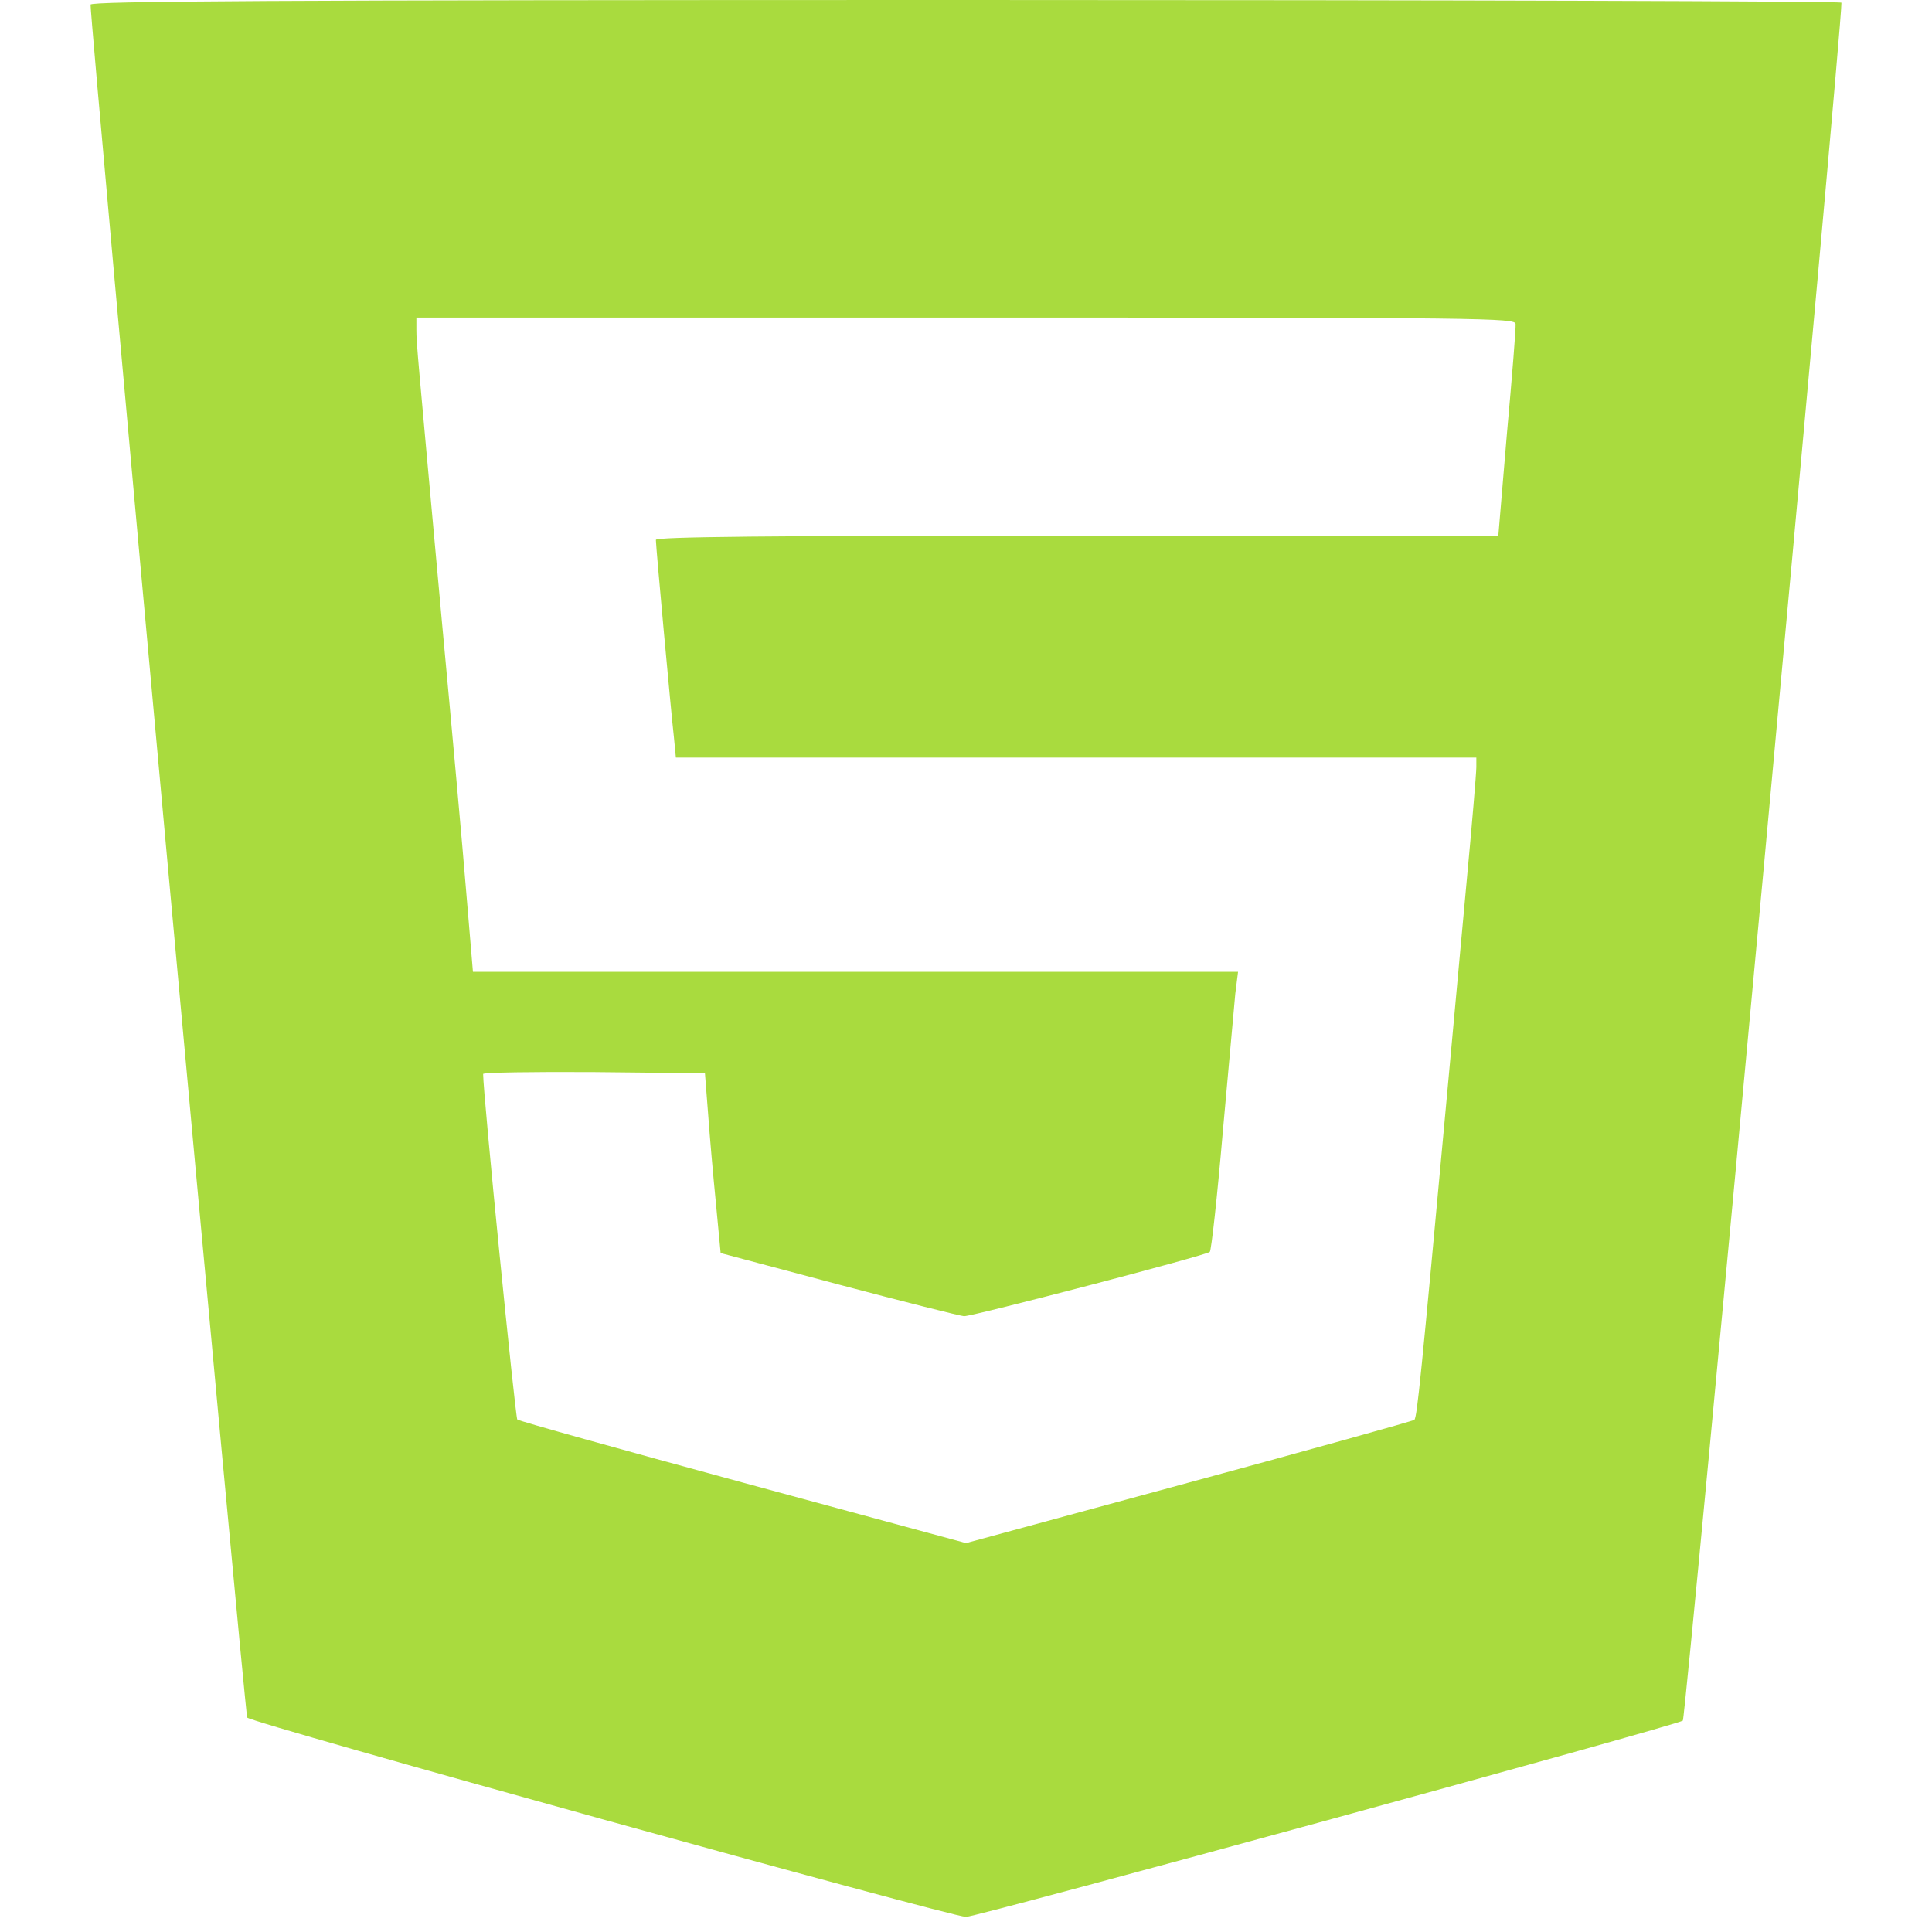 <svg width="128" height="128" viewBox="0 0 128 128" fill="none" xmlns="http://www.w3.org/2000/svg">
<path d="M6 0.304C5.974 1.496 16.221 113.514 16.378 113.793C16.534 114.123 62.934 126.975 64 127C64.728 127 111.206 114.275 111.492 113.996C111.7 113.768 122.078 1.47 122 0.177C122 0.076 95.913 0 64 0C17.782 0 6 0.076 6 0.304ZM100.412 21.471C100.438 21.724 100.178 24.969 99.84 28.695L99.268 35.489H71.36C50.813 35.489 43.453 35.565 43.453 35.768C43.453 36.199 44.467 47.276 44.649 48.848L44.779 50.192H71.308H97.811V50.825C97.811 51.18 97.525 54.628 97.161 58.481C96.797 62.359 96.225 68.722 95.861 72.626C94.144 91.283 93.884 93.919 93.702 94.071C93.598 94.147 86.888 96.023 78.747 98.228L64 102.234L49.227 98.228C41.112 96.023 34.376 94.147 34.272 94.046C34.142 93.919 32.009 72.524 32.009 71.155C32.009 71.054 35.312 71.003 39.369 71.029L46.704 71.105L46.912 73.766C47.016 75.237 47.25 77.898 47.432 79.724L47.744 83.019L55.547 85.098C59.838 86.238 63.584 87.176 63.87 87.202C64.494 87.202 79.917 83.171 80.151 82.943C80.255 82.841 80.645 79.293 81.01 75.034C81.4 70.775 81.764 66.643 81.842 65.832L82.024 64.387H56.665H31.333L30.89 59.115C30.657 56.225 29.928 48.164 29.278 41.193C27.639 23.169 27.587 22.764 27.587 21.851V21.04H64C98.513 21.04 100.412 21.065 100.412 21.471Z" fill="#A9DB3E"/>
</svg>
